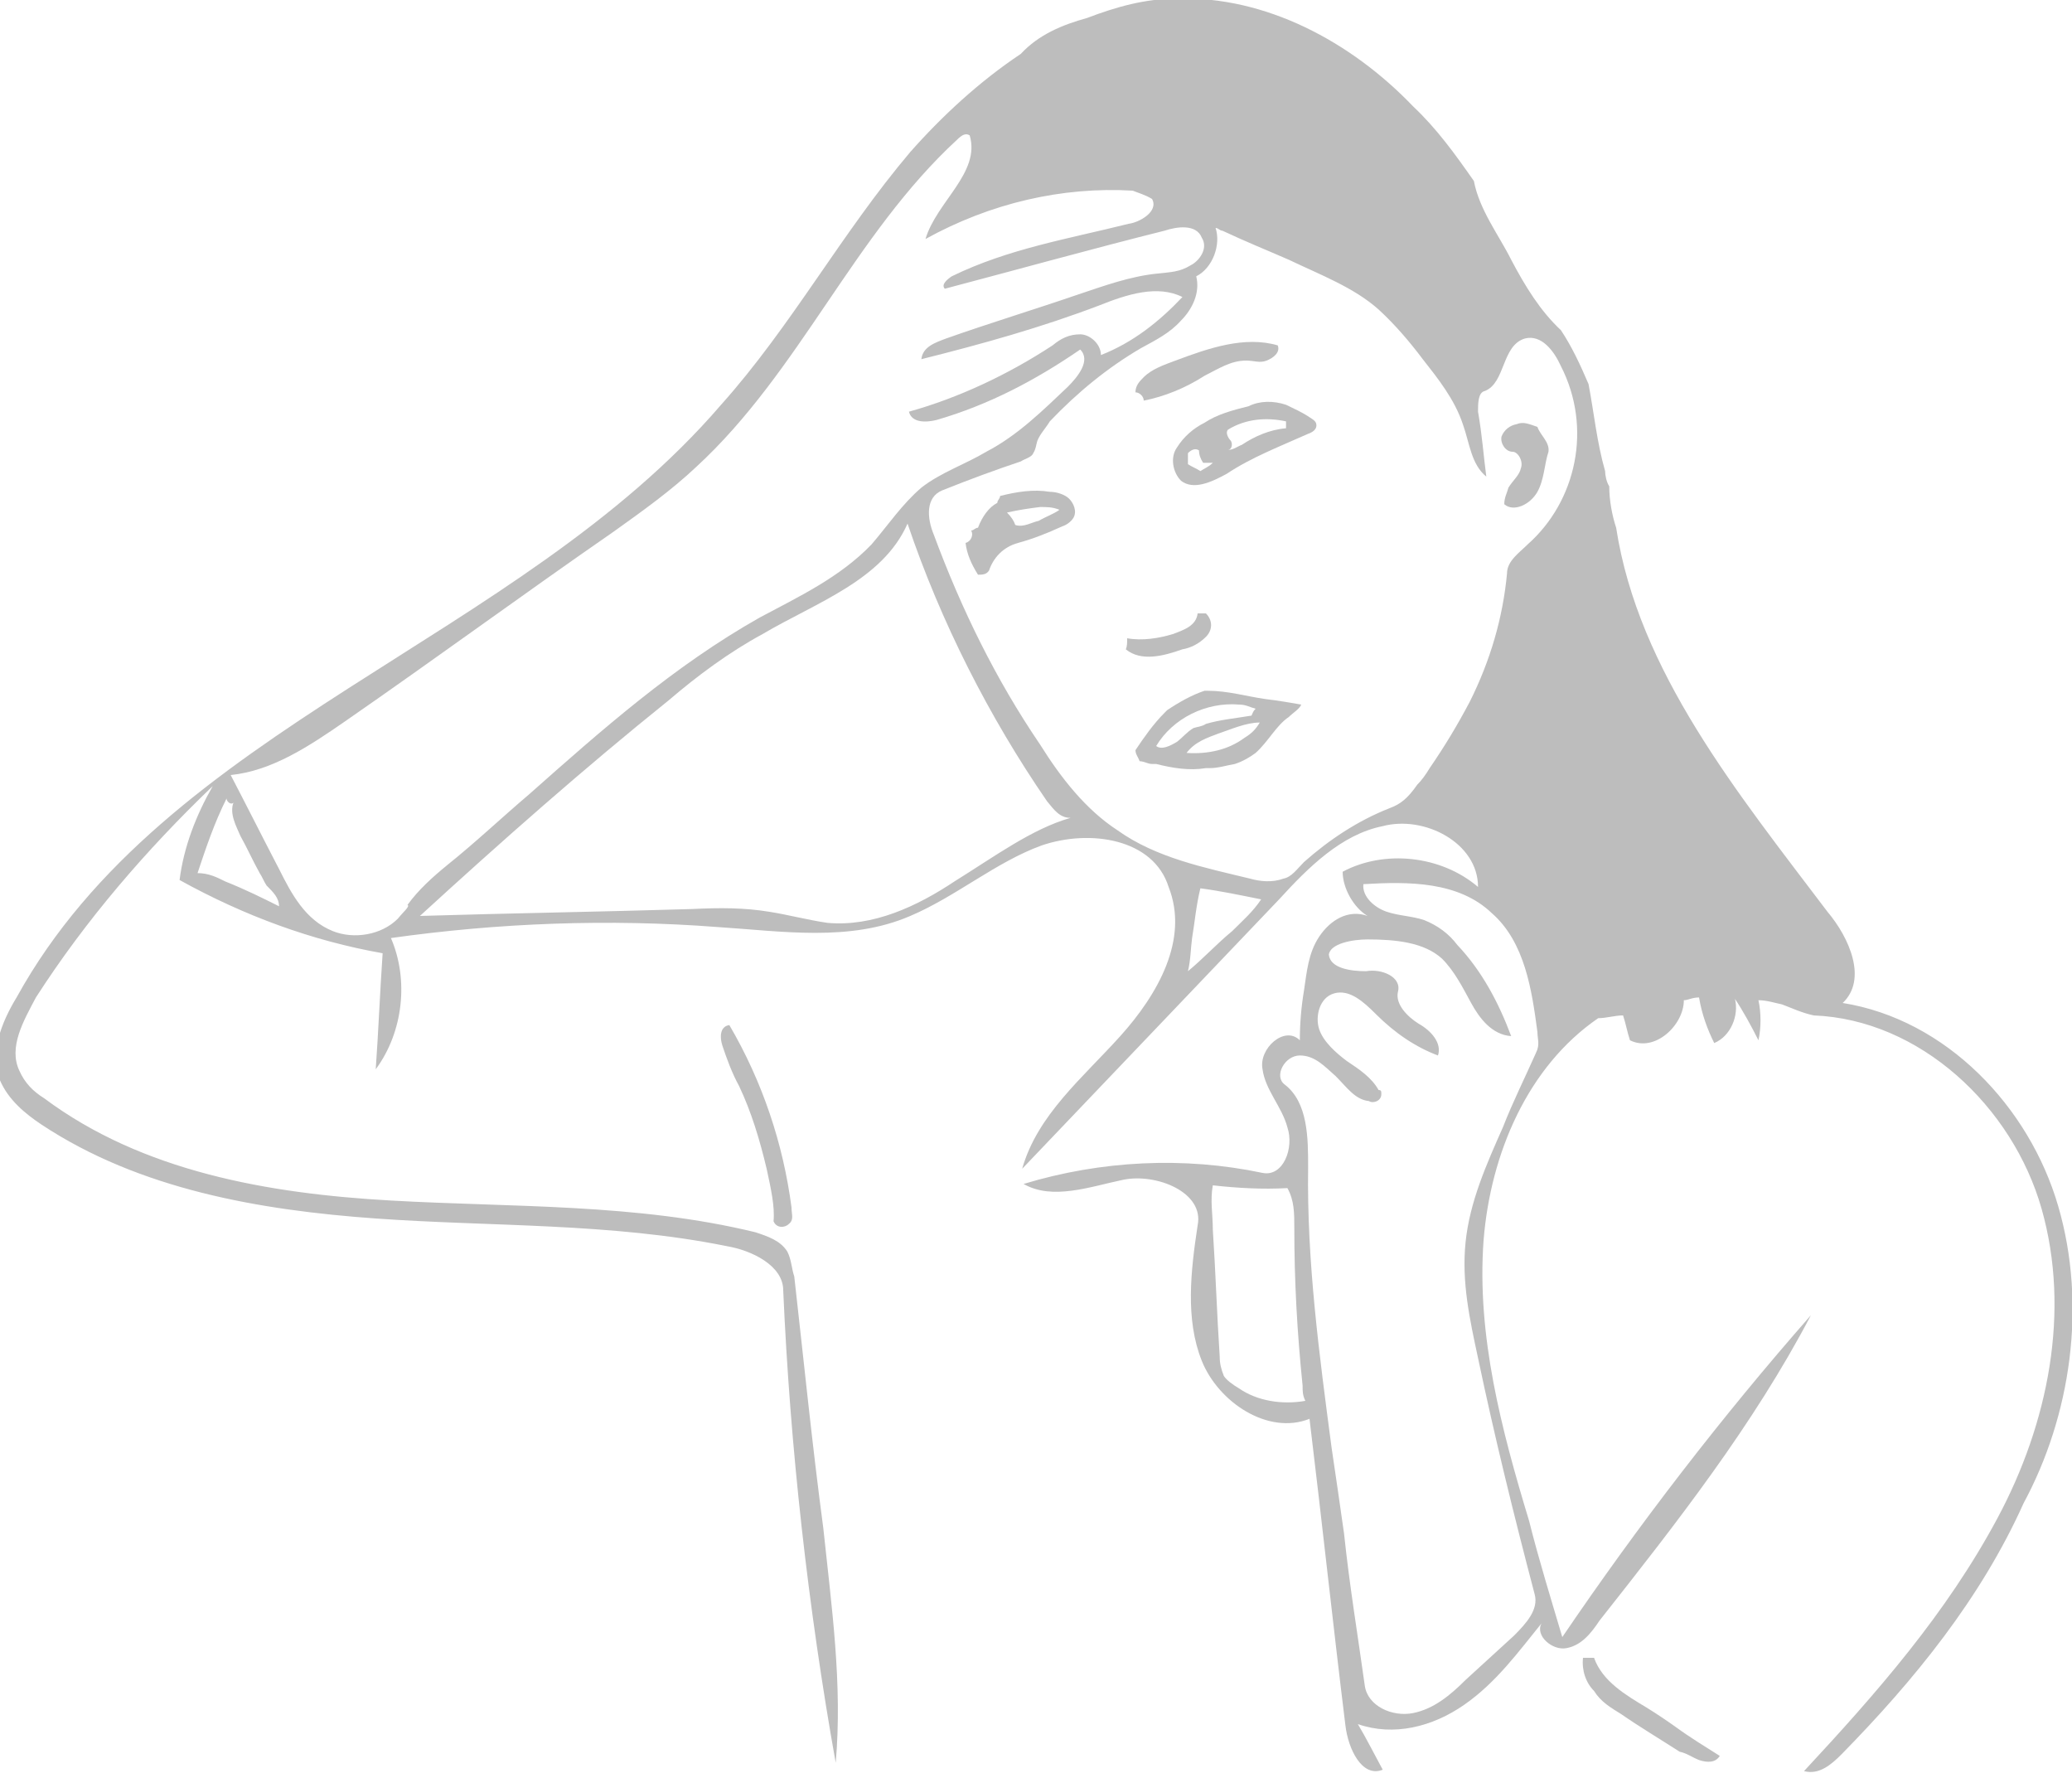 <?xml version="1.0" encoding="utf-8"?>
<!-- Generator: Adobe Illustrator 21.1.0, SVG Export Plug-In . SVG Version: 6.00 Build 0)  -->
<svg version="1.1" id="Layer_1" xmlns="http://www.w3.org/2000/svg" xmlns:xlink="http://www.w3.org/1999/xlink" x="0px" y="0px"
	 width="150px" height="128.7px" viewBox="0 0 150 128.7" style="enable-background:new 0 0 150 128.7;" xml:space="preserve">
<style type="text/css">
	.st0{fill:#BDBDBD;}
</style>
<g id="fever-lady">
	<path class="st0" d="M149,87.3c-2.1-7.2-8.1-13.5-15.6-14.7c1.8-1.7,0.5-4.7-1.1-6.6c-6.5-8.6-13.7-17.4-15.3-27.8
		c-0.3-0.9-0.5-2-0.5-3c-0.2-0.3-0.3-0.8-0.3-1.1c-0.6-2.1-0.8-4.2-1.2-6.3c-0.6-1.4-1.2-2.7-2-3.9c-1.5-1.4-2.6-3.2-3.6-5.1
		c-0.9-1.8-2.3-3.6-2.7-5.7c-1.4-2-2.7-3.8-4.4-5.4c-4.5-4.7-10.7-8-17.1-7.8c-2.3,0-4.4,0.6-6.5,1.4c-1.8,0.5-3.5,1.2-4.8,2.6
		c-3,2-5.7,4.5-8,7.1c-5,5.9-8.6,12.6-13.7,18.3c-14.7,17.1-40.2,23.3-51,42.9c-1.1,1.8-2,4.1-1.2,6c0.6,1.4,1.8,2.4,3,3.2
		c7.1,4.7,15.8,6.2,24.2,6.8c8.4,0.6,17,0.3,25.4,2c1.8,0.3,4.1,1.4,4.1,3.2c0.5,11.4,1.8,23,3.8,34.2c0.5-5.7-0.3-11.3-0.9-17
		c-0.8-6-1.4-12-2.1-18.2c-0.2-0.6-0.2-1.2-0.5-1.8c-0.5-0.8-1.4-1.1-2.3-1.4c-8.6-2.1-17.6-1.8-26.4-2.3c-8.9-0.5-18-2.1-25.1-7.4
		c-0.8-0.5-1.4-1.1-1.8-2c-0.8-1.7,0.3-3.6,1.2-5.3c3.6-5.6,8-10.7,12.8-15.3c-1.2,2.1-2.1,4.4-2.4,6.8c4.7,2.6,9.6,4.4,14.7,5.3
		c-0.2,2.9-0.3,5.6-0.5,8.4c2-2.7,2.4-6.5,1.1-9.5c7.8-1.1,15.8-1.4,23.6-0.8c4.7,0.3,9.6,1.1,14-0.8c3.3-1.4,6.2-3.9,9.5-5.1
		c3.5-1.2,8.1-0.5,9.2,3c1.5,3.8-0.8,7.8-3.5,10.8s-6,5.7-7.1,9.6c6.2-6.5,12.5-13.1,18.6-19.5c2.1-2.3,4.5-4.7,7.5-5.3
		c3-0.8,6.9,1.2,6.9,4.4c-2.7-2.3-6.8-2.7-9.8-1.1c0,1.2,0.8,2.6,1.8,3.2c-1.4-0.5-2.7,0.3-3.5,1.5s-0.9,2.6-1.1,3.9
		c-0.2,1.2-0.3,2.4-0.3,3.6c-1.1-1.1-3,0.6-2.7,2.1c0.2,1.5,1.4,2.7,1.8,4.2c0.5,1.5-0.3,3.6-1.8,3.3c-5.7-1.2-11.7-0.9-17.3,0.8
		c2.1,1.2,4.8,0.2,7.2-0.3c2.4-0.5,5.9,0.9,5.4,3.3c-0.5,3.3-0.9,6.8,0.3,9.8s4.8,5.4,7.8,4.2c0.9,7.4,1.7,14.9,2.6,22.2
		c0.2,1.7,1.2,3.8,2.7,3.2c-0.6-1.1-1.2-2.3-1.8-3.3c2.6,0.9,5.4,0.2,7.7-1.4s3.9-3.8,5.6-5.9c-0.5,0.9,0.8,2,1.8,1.8
		c1.1-0.2,1.8-1.1,2.4-2c5.6-7.1,11.1-14.1,15.3-22.1c-6.5,7.4-12.5,15.2-18,23.3c-0.8-2.7-1.7-5.6-2.4-8.4
		c-2-6.6-3.8-13.4-3.3-20.3c0.5-6.3,3.2-12.6,8.3-16.1c0.6,0,1.2-0.2,1.8-0.2c0.2,0.6,0.3,1.2,0.5,1.8c1.8,0.9,3.9-1.1,3.9-2.9
		c0.3,0,0.6-0.2,1.1-0.2c0.2,1.2,0.6,2.3,1.1,3.3c1.2-0.5,1.8-2,1.5-3.2c0.6,0.9,1.2,2,1.7,3c0.2-0.9,0.2-2,0-2.9
		c0.6,0,1.2,0.2,1.7,0.3c0.8,0.3,1.4,0.6,2.3,0.8c7.7,0.3,14.4,6.6,16.5,14c2.1,7.4,0.5,15.5-3.2,22.4s-8.7,12.6-14,18.3
		c1.1,0.3,2-0.5,2.7-1.2c5.3-5.4,10.1-11.3,13.2-18.2C149.9,102.5,151.1,94.5,149,87.3z M16.3,63.8c-0.6-0.3-1.2-0.6-2-0.6
		c0.6-1.8,1.2-3.6,2.1-5.4c0,0.2,0.3,0.5,0.5,0.3c-0.3,0.8,0.2,1.7,0.5,2.4c0.5,0.9,0.9,1.8,1.4,2.7c0.2,0.3,0.3,0.6,0.5,0.9
		c0.5,0.5,0.9,0.9,0.9,1.5C19,65,17.8,64.4,16.3,63.8z M28.8,66.5c-1.2,1.2-3.2,1.5-4.7,0.9c-2-0.8-3-2.7-3.9-4.5
		c-1.2-2.3-2.3-4.5-3.5-6.8c3-0.3,5.7-2.1,8.3-3.9c6.5-4.5,12.9-9.2,19.4-13.7c2.1-1.5,4.2-3,6-4.7c7.5-6.9,11.4-16.8,18.9-23.7
		c0.3-0.3,0.6-0.5,0.9-0.3c0.8,2.7-2.4,4.8-3.2,7.5c4.7-2.6,9.9-3.8,15-3.5c0.5,0.2,0.9,0.3,1.4,0.6c0.5,0.9-0.9,1.7-1.7,1.8
		c-4.4,1.1-8.7,1.8-12.8,3.8c-0.3,0.2-0.8,0.6-0.5,0.9c5.3-1.4,10.7-2.9,15.9-4.2c0.9-0.3,2.3-0.5,2.7,0.5c0.5,0.8-0.2,1.7-0.8,2
		c-0.8,0.5-1.5,0.5-2.4,0.6c-2,0.2-3.9,0.9-5.7,1.5c-3.2,1.1-6.5,2.1-9.6,3.2c-0.8,0.3-1.7,0.6-1.8,1.5c4.4-1.1,8.7-2.3,12.9-3.9
		c2-0.8,4.2-1.5,6-0.6c-1.7,1.8-3.6,3.3-5.9,4.2c0-0.8-0.8-1.5-1.5-1.5c-0.8,0-1.4,0.3-2,0.8c-3.2,2.1-6.8,3.8-10.4,4.8
		c0.2,0.8,1.2,0.8,2,0.6c3.8-1.1,7.2-2.9,10.4-5.1c0.8,0.8-0.2,2-0.9,2.7c-1.8,1.7-3.6,3.5-5.9,4.7c-1.5,0.9-3.3,1.5-4.7,2.6
		c-1.4,1.2-2.4,2.7-3.6,4.1c-2.3,2.4-5.3,3.8-8.1,5.3c-6.2,3.5-11.4,8.1-16.7,12.8c-2,1.7-3.9,3.5-5.9,5.1c-1.1,0.9-2.1,1.8-2.9,2.9
		C29.7,65.6,29.2,66,28.8,66.5z M69.1,63.8c-2.7,1.8-5.9,3.3-9.2,3c-1.4-0.2-2.9-0.6-4.2-0.8c-1.8-0.3-3.6-0.3-5.6-0.2
		c-6.6,0.2-13.1,0.3-19.7,0.5c5.9-5.4,11.9-10.7,18-15.6c2.1-1.8,4.4-3.5,6.8-4.8c3.9-2.3,8.7-3.9,10.5-8c2.4,7.1,5.9,14,10.1,20.1
		c0.5,0.6,0.9,1.2,1.7,1.2C74.7,60,72,62,69.1,63.8z M89.2,67.4c-1.1,0.9-2.1,2-3.2,2.9c0.2-0.8,0.2-1.7,0.3-2.4
		c0.2-1.2,0.3-2.4,0.6-3.6c1.5,0.2,2.9,0.5,4.4,0.8C90.7,66,90,66.6,89.2,67.4z M100.6,58.5c-2.3,0.9-4.4,2.3-6.2,3.9
		c-0.5,0.5-0.9,1.1-1.5,1.2c-0.8,0.3-1.7,0.2-2.4,0c-3.3-0.8-6.8-1.5-9.6-3.5c-2.3-1.5-4.1-3.8-5.6-6.2c-3.2-4.7-5.7-9.8-7.7-15.2
		c-0.5-1.2-0.6-2.7,0.6-3.2c2-0.8,3.9-1.5,5.7-2.1c0.3-0.2,0.8-0.3,0.9-0.6c0.2-0.3,0.2-0.6,0.3-0.9c0.2-0.5,0.6-0.9,0.9-1.4
		c2-2.1,4.2-3.9,6.6-5.3c1.1-0.6,2.1-1.1,2.9-2c0.8-0.8,1.4-2,1.1-3.2c1.2-0.6,1.8-2.3,1.4-3.5c0.2,0,0.3,0.2,0.5,0.2
		c1.7,0.8,3.2,1.4,4.8,2.1c2.3,1.1,4.7,2,6.5,3.6c1.2,1.1,2.3,2.4,3.2,3.6c1.1,1.4,2.3,2.9,2.9,4.7c0.5,1.4,0.6,2.9,1.7,3.8
		c-0.2-1.5-0.3-3-0.6-4.7c0-0.6,0-1.4,0.5-1.5c1.5-0.6,1.2-3.3,2.9-3.8c1.2-0.3,2.1,0.9,2.6,2c2.3,4.5,1.1,9.8-2.4,12.9
		c-0.6,0.6-1.5,1.2-1.5,2.1c-0.3,3.2-1.2,6.3-2.7,9.3c-0.9,1.7-1.8,3.2-2.9,4.8c-0.3,0.5-0.6,0.9-0.9,1.2
		C101.9,57.8,101.4,58.2,100.6,58.5z M94.5,101.4c-1.7,0.3-3.5,0-4.8-0.9c-0.5-0.3-0.9-0.6-1.1-0.9c-0.2-0.5-0.3-0.9-0.3-1.4
		c-0.2-3-0.3-6.2-0.5-9.2c0-1.1-0.2-2.1,0-3.2c1.8,0.2,3.6,0.3,5.4,0.2c0.5,0.9,0.5,1.8,0.5,2.9c0,3.8,0.2,7.5,0.6,11.4
		C94.3,100.7,94.3,101,94.5,101.4C94.6,101.3,94.5,101.3,94.5,101.4z M111.2,76.2c-0.8,1.8-1.7,3.6-2.4,5.4
		c-1.2,2.7-2.4,5.4-2.7,8.3c-0.3,2.9,0.3,5.6,0.9,8.4c1.2,5.7,2.6,11.4,4.1,17.1c0.3,1.1-0.6,2.1-1.5,3c-1.2,1.1-2.3,2.1-3.5,3.2
		c-1.1,1.1-2.3,2.1-3.8,2.4s-3.3-0.5-3.5-2c-0.5-3.6-1.1-7.2-1.5-11c-0.3-2.1-0.6-4.2-0.9-6.2c-0.9-6.8-1.8-13.5-1.7-20.3
		c0-2.1,0-4.7-1.7-6c-0.8-0.6,0-2.1,1.1-2.1s1.8,0.8,2.6,1.5c0.8,0.8,1.4,1.7,2.4,1.8c0.3,0.2,0.9,0,0.9-0.5c0-0.2,0-0.3-0.2-0.3
		c-0.5-0.9-1.4-1.5-2.3-2.1c-0.8-0.6-1.7-1.4-2-2.3s0-2.3,1.1-2.6c1.1-0.3,2.1,0.6,3,1.5c1.4,1.4,2.9,2.4,4.5,3
		c0.3-0.9-0.5-1.8-1.4-2.3c-0.8-0.5-1.7-1.4-1.5-2.3c0.3-1.1-1.2-1.7-2.3-1.5c-1.1,0-2.6-0.2-2.7-1.2C96.3,68.3,97.9,68,99,68
		c2,0,4.1,0.2,5.4,1.4c0.9,0.9,1.5,2.1,2.1,3.2c0.6,1.1,1.5,2.3,2.9,2.4c-0.9-2.4-2.1-4.7-3.9-6.6c-0.6-0.8-1.4-1.4-2.4-1.8
		c-0.9-0.3-1.8-0.3-2.7-0.6c-0.9-0.3-1.8-1.1-1.7-2c3.3-0.2,6.9-0.2,9.3,2.1c2.4,2.1,2.9,5.6,3.3,8.6
		C111.3,75.2,111.5,75.6,111.2,76.2z"/>
	<path class="st0" d="M81.6,46.2c1.1,0.2,2.3,0,3.3-0.3c0.8-0.3,1.7-0.6,1.8-1.5c0.2,0,0.5,0,0.6,0c0.5,0.5,0.5,1.2,0,1.7
		s-1.1,0.8-1.7,0.9c-1.4,0.5-3,0.9-4.1,0C81.6,46.8,81.6,46.5,81.6,46.2"/>
	<path class="st0" d="M112.1,32.7c-0.3,0.9-0.3,2-0.8,2.9c-0.5,0.9-1.7,1.5-2.4,0.9c0-0.5,0.2-0.8,0.3-1.2c0.3-0.5,0.8-0.9,0.9-1.4
		c0.2-0.5-0.2-1.2-0.6-1.2c-0.5,0-0.9-0.6-0.8-1.1c0.2-0.5,0.6-0.8,1.1-0.9c0.5-0.2,0.9,0,1.5,0.2C111.5,31.5,112.2,32,112.1,32.7"
		/>
	<path class="st0" d="M82.8,29c0-0.3-0.3-0.6-0.6-0.6c0-0.5,0.3-0.8,0.6-1.1c0.6-0.6,1.5-0.9,2.3-1.2c2.4-0.9,5-1.8,7.4-1.1
		c0.2,0.5-0.3,0.9-0.8,1.1c-0.5,0.2-0.9,0-1.5,0c-1.1,0-2,0.6-3,1.1C85.8,28.1,84.3,28.7,82.8,29"/>
	<path class="st0" d="M115.4,120c0.6,1.7,2.3,2.7,3.8,3.6c0.8,0.5,1.4,0.9,2.1,1.4c1.1,0.8,2.1,1.4,3.2,2.1
		c-0.3,0.5-0.9,0.5-1.5,0.3c-0.5-0.2-0.9-0.5-1.4-0.6c-1.4-0.9-2.9-1.8-4.2-2.7c-0.8-0.5-1.5-0.9-2-1.7c-0.6-0.6-0.9-1.5-0.8-2.4
		C114.9,120,115.1,120,115.4,120"/>
	<path class="st0" d="M70.3,38.4c0.2,0,0.3-0.2,0.5-0.2c0.3-0.8,0.8-1.5,1.4-1.8c0-0.2,0.2-0.3,0.2-0.5c1.2-0.3,2.4-0.5,3.6-0.3
		c0.5,0,1.1,0.2,1.4,0.5c0.3,0.3,0.6,0.9,0.3,1.4c-0.2,0.3-0.5,0.5-0.8,0.6c-1.1,0.5-2.1,0.9-3.2,1.2c-1.1,0.3-1.8,1.1-2.1,2
		c-0.2,0.3-0.5,0.3-0.8,0.3c-0.5-0.8-0.8-1.5-0.9-2.3C70.3,39.2,70.5,38.7,70.3,38.4 M72.9,37.1c0.3,0.3,0.5,0.6,0.6,0.9
		c0.6,0.2,1.2-0.2,1.7-0.3c0.5-0.3,1.1-0.5,1.5-0.8c-0.5-0.2-0.9-0.2-1.4-0.2C74.5,36.8,73.8,36.9,72.9,37.1"/>
	<path class="st0" d="M55.5,84.6c-0.5-2.1-1.1-4.1-2-6c-0.5-0.9-0.9-2-1.2-2.9c-0.2-0.6-0.2-1.4,0.5-1.5c2.4,4.1,3.9,8.6,4.5,13.2
		c0,0.5,0.2,0.9-0.2,1.2c-0.3,0.3-0.9,0.3-1.1-0.2C56.1,87.3,55.8,86,55.5,84.6"/>
	<path class="st0" d="M93.1,29.3c0.6,0.3,1.1,0.5,1.7,0.9c0.3,0.2,0.5,0.3,0.5,0.6c0,0.3-0.3,0.5-0.6,0.6c-2,0.9-4.1,1.7-5.9,2.9
		c-1.1,0.6-2.4,1.2-3.3,0.5c-0.6-0.6-0.8-1.7-0.3-2.4c0.5-0.8,1.2-1.4,2-1.8c0.9-0.6,2-0.9,3.2-1.2C91.2,29,92.2,29,93.1,29.3
		 M93.1,30.5c-1.4-0.3-2.9-0.2-4.2,0.6c-0.2,0.2,0,0.6,0.2,0.8c0.2,0.3,0,0.8-0.3,0.6c0.3,0.2,0.8-0.2,1.1-0.3
		c0.9-0.6,2-1.1,3.2-1.2C93.1,30.8,93.1,30.6,93.1,30.5 M87.1,33.5c-0.2-0.3-0.3-0.6-0.3-0.9c-0.3-0.2-0.6,0-0.8,0.2
		c0,0.3,0,0.6,0,0.8c0.3,0.2,0.6,0.3,0.9,0.5c0.3-0.2,0.6-0.3,0.9-0.6C87.6,33.5,87.3,33.5,87.1,33.5"/>
	<path class="st0" d="M91.6,50.6c-1.4-0.2-2.7-0.6-4.2-0.6h-0.2c-0.9,0.3-1.8,0.8-2.7,1.4l-0.2,0.2c-0.8,0.8-1.5,1.8-2.1,2.7
		c0,0.3,0.2,0.5,0.3,0.8c0.3,0,0.6,0.2,0.9,0.2c0.2,0,0.2,0,0.3,0c1.2,0.3,2.4,0.5,3.6,0.3l0,0c0.2,0,0.3,0,0.3,0
		c0.6,0,1.2-0.2,1.8-0.3l0,0c0.6-0.2,1.1-0.5,1.5-0.8c0.9-0.8,1.5-2,2.4-2.6c0.3-0.3,0.8-0.6,0.9-0.9C93.6,50.9,92.5,50.7,91.6,50.6
		z M85.2,53.7c-0.5,0.3-1.1,0.6-1.5,0.3c1.2-2,3.6-3.2,6-3c0.5,0,0.8,0.2,1.2,0.3c-0.2,0.2-0.2,0.3-0.3,0.5
		c-1.2,0.2-2.3,0.3-3.3,0.6c-0.3,0.2-0.6,0.2-0.9,0.3C85.9,53,85.6,53.4,85.2,53.7z M90.1,53.4c-1.2,0.9-2.7,1.2-4.2,1.1
		c0.6-0.8,1.5-1.1,2.3-1.4c0.9-0.3,2-0.8,3-0.8C90.9,52.8,90.6,53.1,90.1,53.4z"/>
</g>
</svg>
